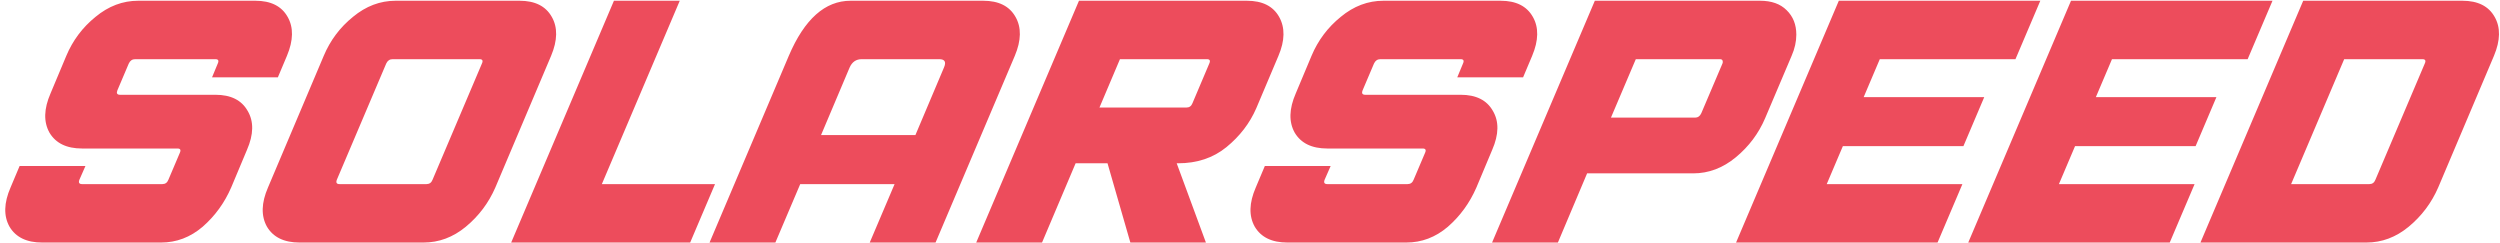 <svg width="134" height="13" viewBox="0 0 134 13" fill="none" xmlns="http://www.w3.org/2000/svg">
<path d="M4.58 8.896L4.256 9.634C4.196 9.79 4.244 9.868 4.4 9.868H8.702C8.858 9.868 8.966 9.79 9.026 9.634L9.638 8.194C9.71 8.038 9.668 7.96 9.512 7.96H4.4C3.572 7.96 2.99 7.678 2.654 7.114C2.33 6.538 2.348 5.836 2.708 5.008L3.554 2.992C3.902 2.164 4.424 1.468 5.12 0.904C5.816 0.328 6.578 0.04 7.406 0.04H13.688C14.516 0.04 15.092 0.328 15.416 0.904C15.74 1.468 15.728 2.164 15.38 2.992L14.894 4.144H11.366L11.672 3.406C11.744 3.25 11.702 3.172 11.546 3.172H7.244C7.088 3.172 6.974 3.25 6.902 3.406L6.29 4.846C6.23 5.002 6.278 5.08 6.434 5.08H11.546C12.374 5.08 12.95 5.368 13.274 5.944C13.61 6.508 13.598 7.204 13.238 8.032L12.392 10.048C12.032 10.876 11.522 11.578 10.862 12.154C10.202 12.718 9.458 13 8.63 13H2.258C1.43 13 0.848 12.718 0.512 12.154C0.188 11.578 0.206 10.876 0.566 10.048L1.052 8.896H4.58ZM16.057 13C15.229 13 14.647 12.718 14.311 12.154C13.987 11.578 14.005 10.876 14.365 10.048L17.353 2.992C17.701 2.164 18.223 1.468 18.919 0.904C19.615 0.328 20.377 0.04 21.205 0.04H27.847C28.675 0.04 29.251 0.328 29.575 0.904C29.899 1.468 29.887 2.164 29.539 2.992L26.551 10.048C26.191 10.876 25.663 11.578 24.967 12.154C24.283 12.718 23.527 13 22.699 13H16.057ZM25.831 3.406C25.903 3.25 25.861 3.172 25.705 3.172H21.043C20.887 3.172 20.773 3.25 20.701 3.406L18.055 9.634C17.995 9.79 18.043 9.868 18.199 9.868H22.861C23.017 9.868 23.125 9.79 23.185 9.634L25.831 3.406ZM32.907 0.04H36.435L32.259 9.868H38.325L36.993 13H27.399L32.907 0.04ZM42.28 2.992C43.12 1.024 44.224 0.04 45.592 0.04H52.702C53.53 0.04 54.106 0.328 54.43 0.904C54.754 1.468 54.742 2.164 54.394 2.992L50.146 13H46.618L47.95 9.868H42.892L41.56 13H38.032L42.28 2.992ZM49.066 7.24L50.596 3.622C50.728 3.322 50.644 3.172 50.344 3.172H46.186C45.886 3.172 45.67 3.322 45.538 3.622L44.008 7.24H49.066ZM57.833 0.04H66.833C67.661 0.04 68.237 0.328 68.561 0.904C68.885 1.48 68.873 2.176 68.525 2.992L67.337 5.8C66.989 6.604 66.455 7.3 65.735 7.888C65.027 8.464 64.163 8.752 63.143 8.752H63.071L64.637 13H60.587L59.363 8.752H57.653L55.853 13H52.325L57.833 0.04ZM63.593 5.764C63.749 5.764 63.857 5.686 63.917 5.53L64.817 3.406C64.889 3.25 64.847 3.172 64.691 3.172H60.029L58.931 5.764H63.593ZM71.324 8.896L71 9.634C70.94 9.79 70.988 9.868 71.144 9.868H75.446C75.602 9.868 75.71 9.79 75.77 9.634L76.382 8.194C76.454 8.038 76.412 7.96 76.256 7.96H71.144C70.316 7.96 69.734 7.678 69.398 7.114C69.074 6.538 69.092 5.836 69.452 5.008L70.298 2.992C70.646 2.164 71.168 1.468 71.864 0.904C72.56 0.328 73.322 0.04 74.15 0.04H80.432C81.26 0.04 81.836 0.328 82.16 0.904C82.484 1.468 82.472 2.164 82.124 2.992L81.638 4.144H78.11L78.416 3.406C78.488 3.25 78.446 3.172 78.29 3.172H73.988C73.832 3.172 73.718 3.25 73.646 3.406L73.034 4.846C72.974 5.002 73.022 5.08 73.178 5.08H78.29C79.118 5.08 79.694 5.368 80.018 5.944C80.354 6.508 80.342 7.204 79.982 8.032L79.136 10.048C78.776 10.876 78.266 11.578 77.606 12.154C76.946 12.718 76.202 13 75.374 13H69.002C68.174 13 67.592 12.718 67.256 12.154C66.932 11.578 66.95 10.876 67.31 10.048L67.796 8.896H71.324ZM85.483 0.04H94.339C94.951 0.04 95.425 0.208 95.761 0.544C96.109 0.88 96.283 1.318 96.283 1.858C96.283 2.23 96.199 2.608 96.031 2.992L94.609 6.34C94.261 7.156 93.739 7.852 93.043 8.428C92.347 9.004 91.585 9.292 90.757 9.292H85.069L83.503 13H79.975L85.483 0.04ZM90.865 6.304C91.009 6.304 91.117 6.226 91.189 6.07L92.323 3.406C92.335 3.382 92.341 3.352 92.341 3.316C92.341 3.22 92.293 3.172 92.197 3.172H87.679L86.347 6.304H90.865ZM105.185 9.868L103.853 13H93.053L98.561 0.04H109.361L108.029 3.172H100.757L99.893 5.206H106.355L105.239 7.834H98.777L97.913 9.868H105.185ZM117.63 9.868L116.298 13H105.498L111.006 0.04H121.806L120.474 3.172H113.202L112.338 5.206H118.8L117.684 7.834H111.222L110.358 9.868H117.63ZM117.944 13L123.452 0.04H131.984C132.812 0.04 133.388 0.328 133.712 0.904C134.036 1.468 134.024 2.164 133.676 2.992L130.688 10.048C130.328 10.876 129.8 11.578 129.104 12.154C128.42 12.718 127.664 13 126.836 13H117.944ZM129.968 3.406C130.04 3.25 129.998 3.172 129.842 3.172H125.648L122.804 9.868H126.998C127.154 9.868 127.262 9.79 127.322 9.634L129.968 3.406Z" fill="#ED4C5C"/>
</svg>
